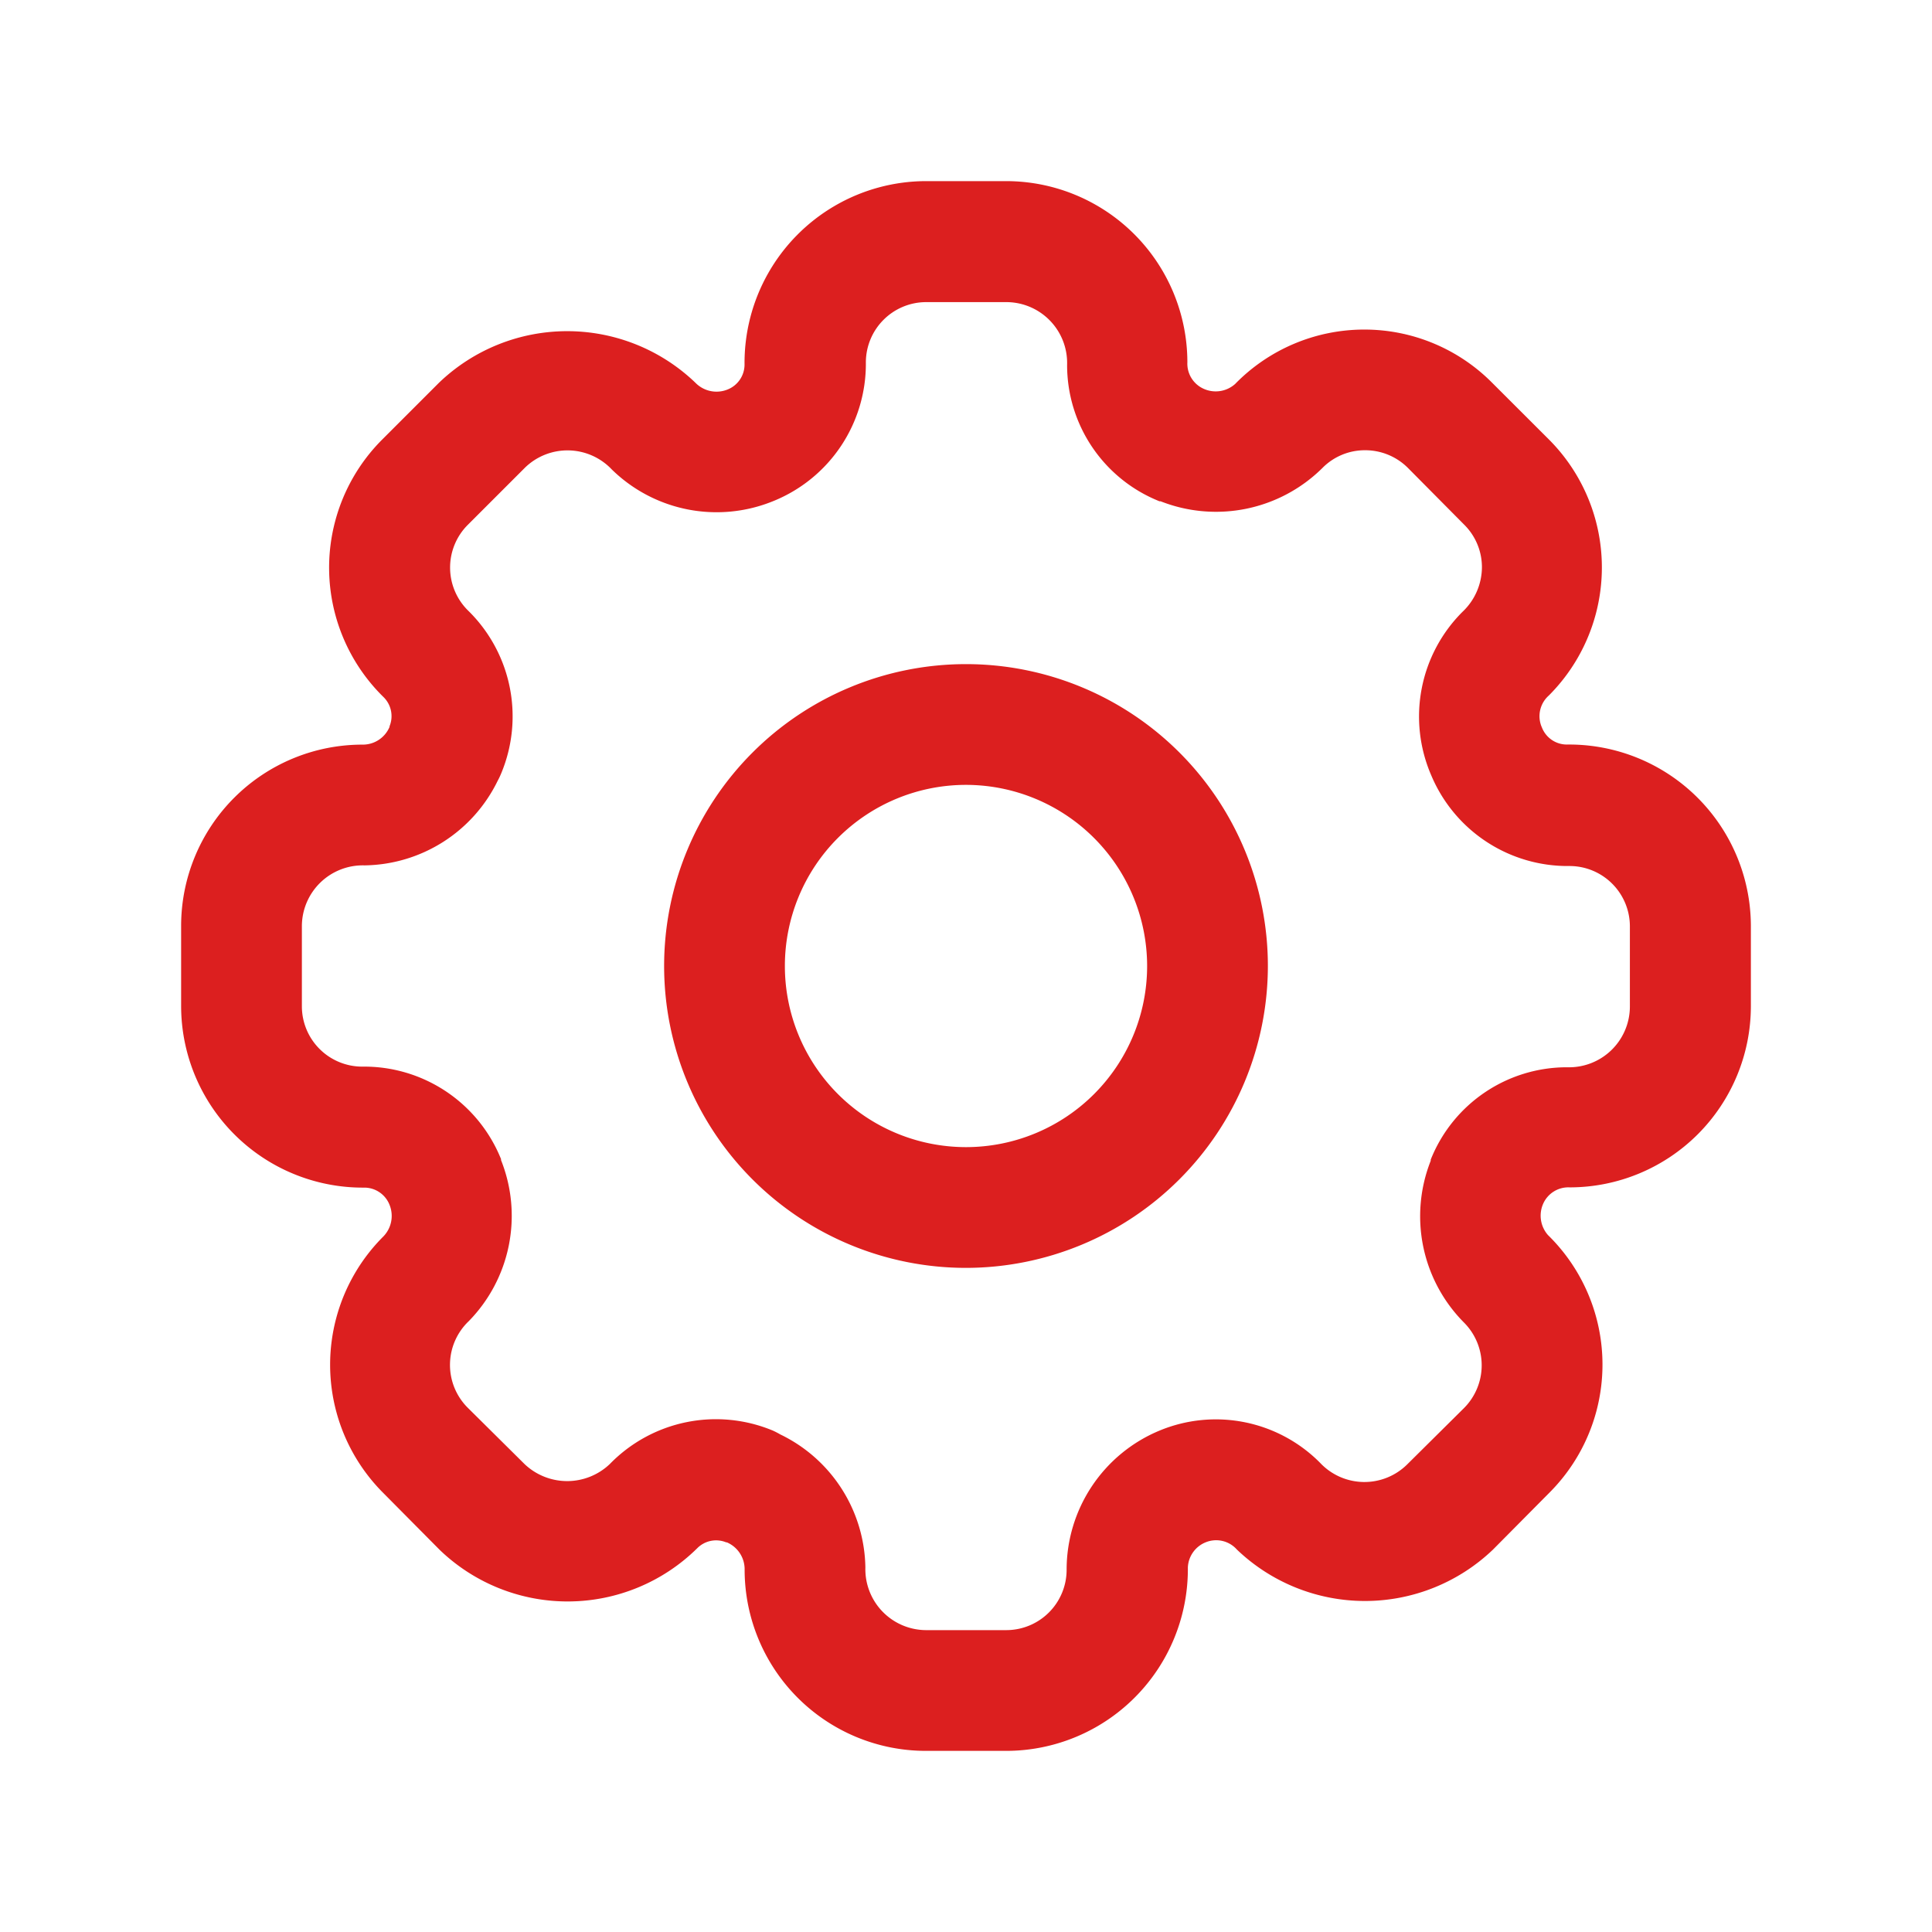 <svg xmlns="http://www.w3.org/2000/svg" xmlns:xlink="http://www.w3.org/1999/xlink" xmlns:svgjs="http://svgjs.com/svgjs" id="SvgjsSvg1016" width="288" height="288" version="1.1"><defs id="SvgjsDefs1017" fill="#000000"/><g id="SvgjsG1018"><svg xmlns="http://www.w3.org/2000/svg" viewBox="0 0 24 24" width="288" height="288"><path fill="#dc1f1f" d="M12,15.75A3.75,3.75,0,1,1,15.75,12,3.754,3.754,0,0,1,12,15.75Zm0-6A2.25,2.25,0,1,0,14.25,12,2.252,2.252,0,0,0,12,9.75Zm.5,12h-1A2.252,2.252,0,0,1,9.25,19.5a.363.363,0,0,0-.22-.34l-.008,0a.33.33,0,0,0-.36.072,2.291,2.291,0,0,1-3.2.021l-.7-.706a2.251,2.251,0,0,1,0-3.187.366.366,0,0,0,.077-.393.337.337,0,0,0-.309-.214A2.258,2.258,0,0,1,2.25,12.5v-1A2.252,2.252,0,0,1,4.5,9.25a.36.36,0,0,0,.339-.22l0-.008a.332.332,0,0,0-.072-.36,2.25,2.25,0,0,1-.021-3.2l.709-.709a2.3,2.3,0,0,1,3.182,0,.366.366,0,0,0,.4.086.334.334,0,0,0,.212-.308A2.258,2.258,0,0,1,11.5,2.25h1A2.252,2.252,0,0,1,14.75,4.5a.342.342,0,0,0,.21.333h0a.362.362,0,0,0,.383-.063,2.241,2.241,0,0,1,1.6-.676h0a2.235,2.235,0,0,1,1.591.659l.706.705a2.25,2.25,0,0,1,0,3.182.343.343,0,0,0-.091.385l.006.014a.332.332,0,0,0,.307.21A2.258,2.258,0,0,1,21.75,11.5v1a2.252,2.252,0,0,1-2.25,2.25.342.342,0,0,0-.333.21v0a.365.365,0,0,0,.063.383,2.25,2.25,0,0,1,.017,3.2l-.7.706a2.3,2.3,0,0,1-3.182,0,.344.344,0,0,0-.385-.091.353.353,0,0,0-.224.313A2.258,2.258,0,0,1,12.5,21.75ZM9.691,17.818a1.867,1.867,0,0,1,1.059,1.654.757.757,0,0,0,.75.778h1a.75.75,0,0,0,.75-.75,1.871,1.871,0,0,1,1.155-1.729,1.824,1.824,0,0,1,1.993.4.755.755,0,0,0,1.082.021l.706-.7a.752.752,0,0,0,0-1.063,1.874,1.874,0,0,1-.413-2.01l0-.014.007-.017a1.821,1.821,0,0,1,1.691-1.13.756.756,0,0,0,.776-.75v-1a.75.75,0,0,0-.75-.75,1.838,1.838,0,0,1-1.719-1.13l0,0A1.836,1.836,0,0,1,18.168,7.6a.766.766,0,0,0,.241-.552.743.743,0,0,0-.22-.53l-.7-.706a.75.75,0,0,0-.531-.219h0a.74.74,0,0,0-.531.221,1.878,1.878,0,0,1-2.01.413l-.014,0-.017-.007a1.821,1.821,0,0,1-1.13-1.691.756.756,0,0,0-.75-.776h-1a.75.75,0,0,0-.75.75A1.838,1.838,0,0,1,9.608,6.224,1.861,1.861,0,0,1,7.6,5.832.757.757,0,0,0,6.52,5.811l-.709.709a.75.75,0,0,0,0,1.061A1.838,1.838,0,0,1,6.229,9.6a.932.932,0,0,1-.047.1A1.867,1.867,0,0,1,4.528,10.75a.757.757,0,0,0-.778.75v1a.75.75,0,0,0,.75.75,1.833,1.833,0,0,1,1.718,1.134l.006.013,0,.014a1.87,1.87,0,0,1-.4,2,.751.751,0,0,0-.015,1.075l.706.7a.768.768,0,0,0,1.061,0A1.839,1.839,0,0,1,9.6,17.771.932.932,0,0,1,9.691,17.818Z" data-name="settings-Regular" class="color41416d svgShape"/></svg></g></svg>